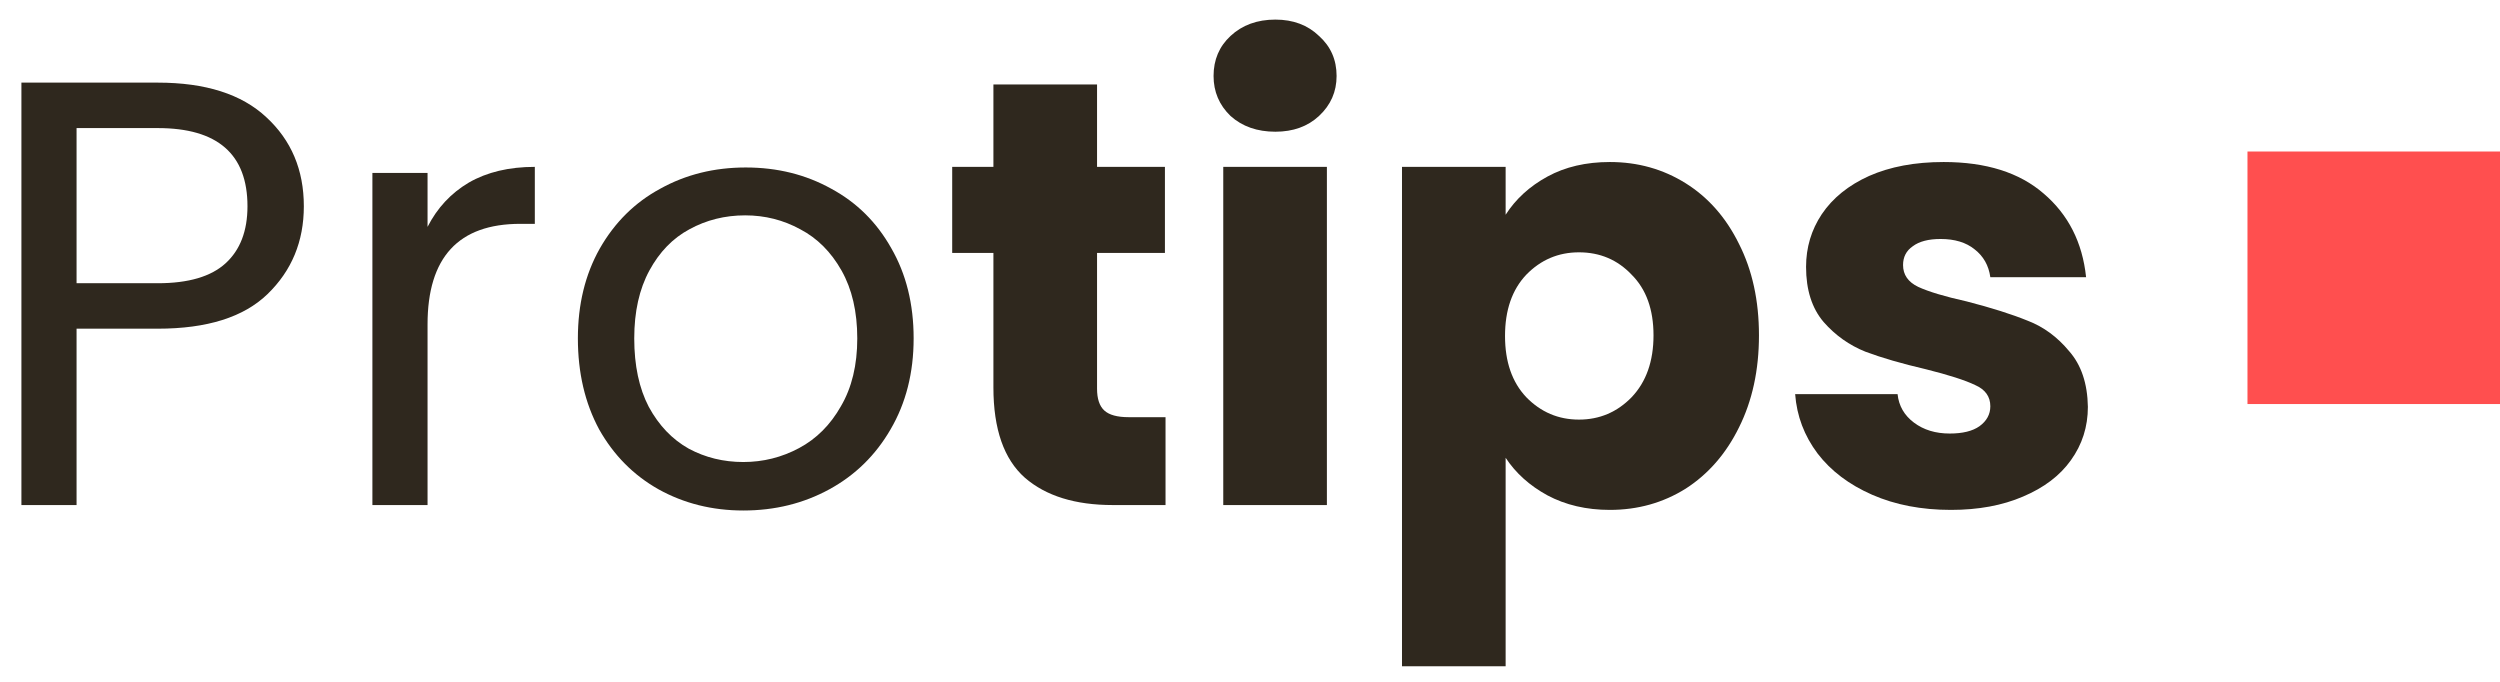 <svg width="99" height="27" viewBox="0 0 99 27" fill="none" xmlns="http://www.w3.org/2000/svg">
<path d="M12.032 8.168C12.032 9.56 11.552 10.72 10.592 11.648C9.648 12.56 8.2 13.016 6.248 13.016H3.032V20H0.848V3.272H6.248C8.136 3.272 9.568 3.728 10.544 4.64C11.536 5.552 12.032 6.728 12.032 8.168ZM6.248 11.216C7.464 11.216 8.36 10.952 8.936 10.424C9.512 9.896 9.8 9.144 9.8 8.168C9.8 6.104 8.616 5.072 6.248 5.072H3.032V11.216H6.248Z" fill="#2F281E"/>
<path d="M16.931 8.984C17.315 8.232 17.859 7.648 18.563 7.232C19.283 6.816 20.155 6.608 21.179 6.608V8.864H20.603C18.155 8.864 16.931 10.192 16.931 12.848V20H14.747V6.848H16.931V8.984Z" fill="#2F281E"/>
<path d="M29.436 20.216C28.204 20.216 27.084 19.936 26.076 19.376C25.084 18.816 24.3 18.024 23.724 17C23.164 15.96 22.884 14.76 22.884 13.4C22.884 12.056 23.172 10.872 23.748 9.848C24.34 8.808 25.14 8.016 26.148 7.472C27.156 6.912 28.284 6.632 29.532 6.632C30.78 6.632 31.908 6.912 32.916 7.472C33.924 8.016 34.716 8.8 35.292 9.824C35.884 10.848 36.18 12.04 36.18 13.4C36.18 14.76 35.876 15.96 35.268 17C34.676 18.024 33.868 18.816 32.844 19.376C31.82 19.936 30.684 20.216 29.436 20.216ZM29.436 18.296C30.22 18.296 30.956 18.112 31.644 17.744C32.332 17.376 32.884 16.824 33.3 16.088C33.732 15.352 33.948 14.456 33.948 13.4C33.948 12.344 33.74 11.448 33.324 10.712C32.908 9.976 32.364 9.432 31.692 9.08C31.02 8.712 30.292 8.528 29.508 8.528C28.708 8.528 27.972 8.712 27.3 9.08C26.644 9.432 26.116 9.976 25.716 10.712C25.316 11.448 25.116 12.344 25.116 13.4C25.116 14.472 25.308 15.376 25.692 16.112C26.092 16.848 26.62 17.4 27.276 17.768C27.932 18.12 28.652 18.296 29.436 18.296Z" fill="#2F281E"/>
<path d="M46.155 16.52V20H44.067C42.579 20 41.419 19.64 40.587 18.92C39.755 18.184 39.339 16.992 39.339 15.344V10.016H37.707V6.608H39.339V3.344H43.443V6.608H46.131V10.016H43.443V15.392C43.443 15.792 43.539 16.08 43.731 16.256C43.923 16.432 44.243 16.52 44.691 16.52H46.155Z" fill="#2F281E"/>
<path d="M50.505 5.216C49.785 5.216 49.193 5.008 48.729 4.592C48.281 4.16 48.057 3.632 48.057 3.008C48.057 2.368 48.281 1.84 48.729 1.424C49.193 0.992 49.785 0.776 50.505 0.776C51.209 0.776 51.785 0.992 52.233 1.424C52.697 1.84 52.929 2.368 52.929 3.008C52.929 3.632 52.697 4.16 52.233 4.592C51.785 5.008 51.209 5.216 50.505 5.216ZM52.545 6.608V20H48.441V6.608H52.545Z" fill="#2F281E"/>
<path d="M59.623 8.504C60.023 7.88 60.575 7.376 61.279 6.992C61.983 6.608 62.807 6.416 63.751 6.416C64.855 6.416 65.855 6.696 66.751 7.256C67.647 7.816 68.351 8.616 68.863 9.656C69.391 10.696 69.655 11.904 69.655 13.28C69.655 14.656 69.391 15.872 68.863 16.928C68.351 17.968 67.647 18.776 66.751 19.352C65.855 19.912 64.855 20.192 63.751 20.192C62.823 20.192 61.999 20 61.279 19.616C60.575 19.232 60.023 18.736 59.623 18.128V26.384H55.519V6.608H59.623V8.504ZM65.479 13.28C65.479 12.256 65.191 11.456 64.615 10.88C64.055 10.288 63.359 9.992 62.527 9.992C61.711 9.992 61.015 10.288 60.439 10.88C59.879 11.472 59.599 12.28 59.599 13.304C59.599 14.328 59.879 15.136 60.439 15.728C61.015 16.32 61.711 16.616 62.527 16.616C63.343 16.616 64.039 16.32 64.615 15.728C65.191 15.12 65.479 14.304 65.479 13.28Z" fill="#2F281E"/>
<path d="M77.257 20.192C76.088 20.192 75.049 19.992 74.136 19.592C73.225 19.192 72.504 18.648 71.977 17.96C71.448 17.256 71.153 16.472 71.088 15.608H75.144C75.192 16.072 75.409 16.448 75.793 16.736C76.177 17.024 76.648 17.168 77.209 17.168C77.721 17.168 78.112 17.072 78.385 16.88C78.672 16.672 78.817 16.408 78.817 16.088C78.817 15.704 78.617 15.424 78.216 15.248C77.817 15.056 77.168 14.848 76.272 14.624C75.312 14.4 74.513 14.168 73.873 13.928C73.233 13.672 72.68 13.28 72.216 12.752C71.752 12.208 71.52 11.48 71.52 10.568C71.52 9.8 71.728 9.104 72.144 8.48C72.576 7.84 73.201 7.336 74.016 6.968C74.849 6.6 75.832 6.416 76.969 6.416C78.648 6.416 79.969 6.832 80.928 7.664C81.904 8.496 82.465 9.6 82.609 10.976H78.817C78.752 10.512 78.544 10.144 78.192 9.872C77.856 9.6 77.409 9.464 76.849 9.464C76.368 9.464 76.001 9.56 75.745 9.752C75.489 9.928 75.361 10.176 75.361 10.496C75.361 10.88 75.561 11.168 75.96 11.36C76.376 11.552 77.016 11.744 77.88 11.936C78.873 12.192 79.68 12.448 80.305 12.704C80.928 12.944 81.472 13.344 81.936 13.904C82.416 14.448 82.665 15.184 82.68 16.112C82.68 16.896 82.457 17.6 82.008 18.224C81.576 18.832 80.945 19.312 80.112 19.664C79.296 20.016 78.344 20.192 77.257 20.192Z" fill="#2F281E"/>
<path d="M89 6H99V16H89V6Z" fill="#FF4F4F"/>
</svg>
